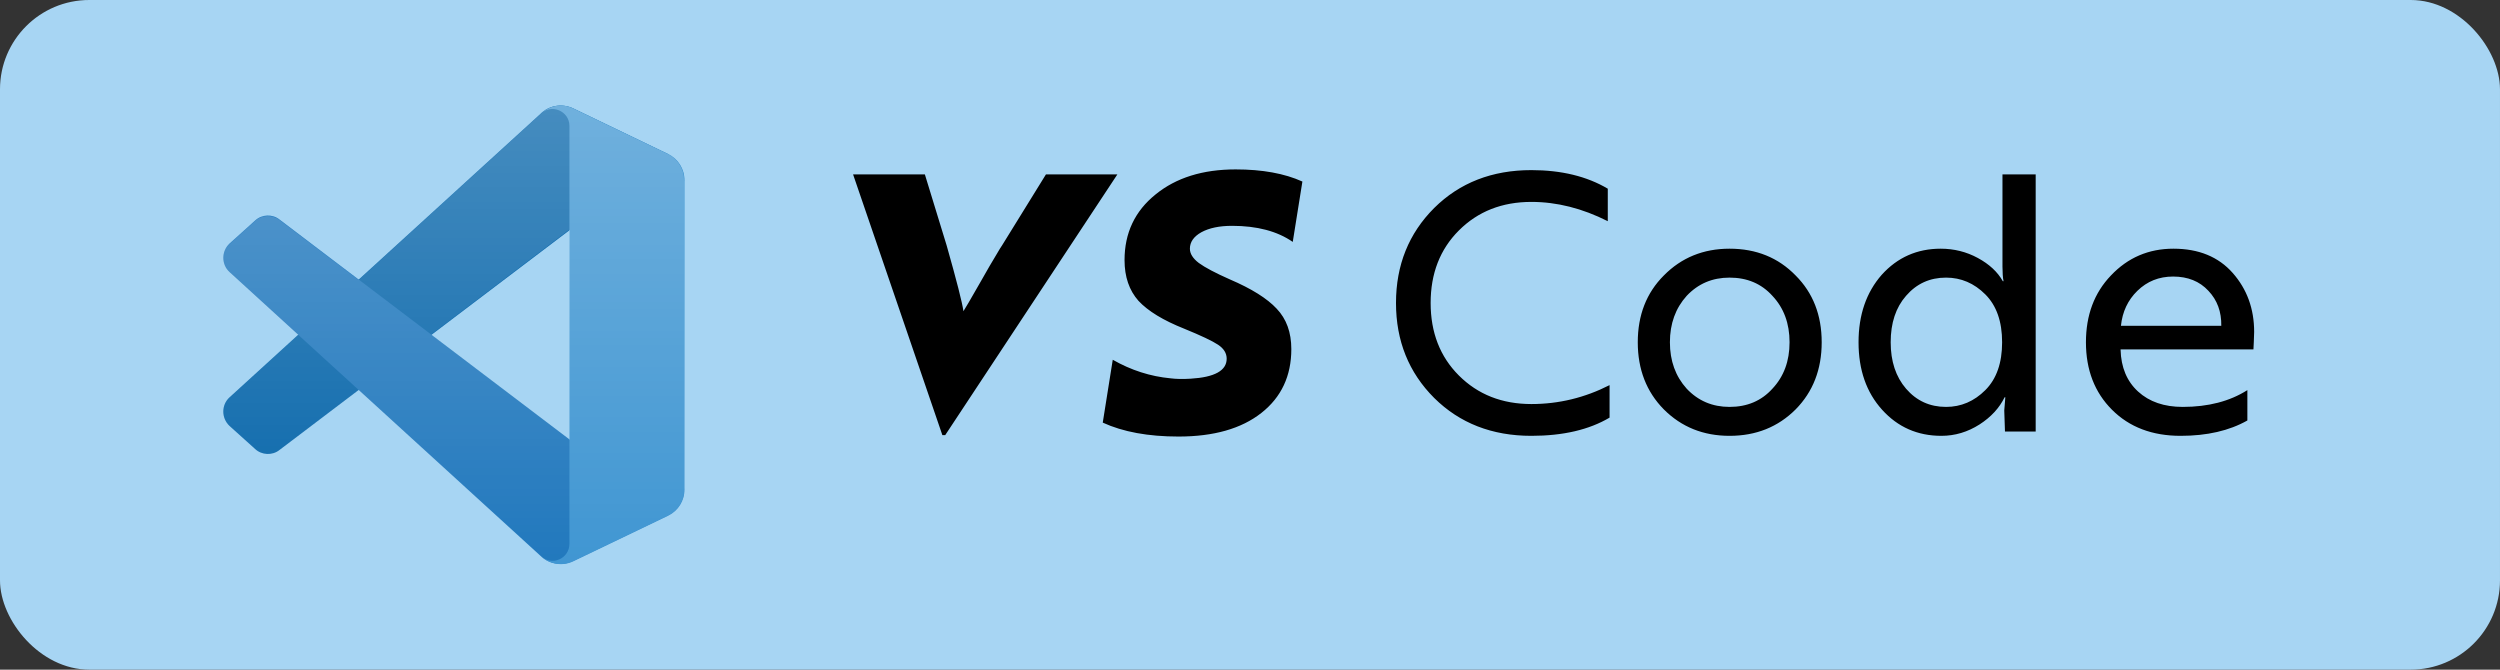 <svg width="168" height="45" viewBox="0 0 168 45" fill="none" xmlns="http://www.w3.org/2000/svg">
<rect x="0" y="0" width="168" height="45" fill="#333333" stroke="none"/>
<rect width="167.999" height="45" rx="6" fill="#A7D5F3"/>
<path d="M44.883 10.353L38.514 7.285C37.77 6.929 36.886 7.084 36.313 7.657L15.424 26.702C14.866 27.213 14.866 28.097 15.424 28.624L17.144 30.173C17.593 30.592 18.306 30.623 18.787 30.235L43.937 11.175C44.774 10.539 45.983 11.144 45.983 12.197V12.135C45.983 11.392 45.565 10.71 44.898 10.384L44.883 10.353Z" fill="#0866AA"/>
<path d="M44.884 34.636L38.499 37.705C37.755 38.061 36.872 37.906 36.299 37.333L15.425 18.287C14.867 17.776 14.867 16.893 15.425 16.366L17.145 14.816C17.594 14.398 18.307 14.367 18.788 14.754L43.938 33.83C44.775 34.466 45.984 33.861 45.984 32.808V32.87C45.984 33.613 45.566 34.295 44.899 34.621L44.884 34.636Z" fill="#2178BD"/>
<path d="M38.53 37.72C37.786 38.077 36.903 37.922 36.329 37.348C37.057 38.077 38.266 37.55 38.266 36.542V8.463C38.266 7.456 37.042 6.944 36.329 7.657C36.918 7.068 37.786 6.929 38.53 7.285L44.914 10.354C45.581 10.679 45.999 11.361 45.999 12.105V32.901C45.999 33.645 45.581 34.326 44.914 34.652L38.53 37.72Z" fill="#4096D2"/>
<g opacity="0.25">
<path fill-rule="evenodd" clip-rule="evenodd" d="M36.964 37.767C37.445 37.953 38.003 37.953 38.499 37.705L44.883 34.636C45.55 34.311 45.968 33.629 45.968 32.885V12.104C45.968 11.361 45.55 10.679 44.883 10.353L38.514 7.285C37.879 6.96 37.119 7.053 36.546 7.471C36.468 7.533 36.391 7.595 36.314 7.673L24.102 18.814L18.787 14.785C18.307 14.414 17.594 14.429 17.144 14.847L15.424 16.397C14.866 16.908 14.851 17.792 15.424 18.319L20.027 22.518L15.424 26.718C14.866 27.229 14.866 28.112 15.424 28.639L17.144 30.189C17.594 30.607 18.307 30.638 18.787 30.251L24.102 26.222L36.314 37.364C36.499 37.55 36.732 37.705 36.98 37.798H36.964V37.767ZM38.235 15.452L28.984 22.472L38.235 29.491V15.452Z" fill="url(#paint0_linear_254_2)"/>
</g>
<path d="M70.287 11.72H75.087L63.519 29.24H63.327L57.327 11.72H62.151L63.615 16.496C64.287 18.864 64.663 20.336 64.743 20.912C64.823 20.8 65.215 20.128 65.919 18.896C66.095 18.592 66.287 18.256 66.495 17.888C66.719 17.504 66.895 17.208 67.023 17C67.151 16.776 67.255 16.608 67.335 16.496L70.287 11.72ZM79.193 29.336C77.161 29.336 75.465 29.024 74.105 28.4L74.777 24.176C76.009 24.88 77.305 25.296 78.665 25.424C79.033 25.472 79.481 25.48 80.009 25.448C81.625 25.352 82.433 24.904 82.433 24.104C82.433 23.736 82.241 23.424 81.857 23.168C81.473 22.912 80.713 22.552 79.577 22.088C78.169 21.528 77.145 20.904 76.505 20.216C75.881 19.512 75.569 18.6 75.569 17.48C75.569 15.656 76.265 14.184 77.657 13.064C79.033 11.944 80.825 11.384 83.033 11.384C84.825 11.384 86.321 11.656 87.521 12.2L86.873 16.256C85.833 15.536 84.473 15.176 82.793 15.176C81.945 15.176 81.257 15.32 80.729 15.608C80.217 15.896 79.961 16.264 79.961 16.712C79.961 17.048 80.161 17.368 80.561 17.672C80.977 17.976 81.673 18.344 82.649 18.776C84.105 19.4 85.153 20.056 85.793 20.744C86.449 21.432 86.777 22.336 86.777 23.456C86.777 25.264 86.105 26.696 84.761 27.752C83.417 28.808 81.561 29.336 79.193 29.336ZM108.043 12.68V14.864C106.331 14 104.619 13.568 102.907 13.568C100.939 13.568 99.315 14.208 98.035 15.488C96.771 16.752 96.139 18.376 96.139 20.36C96.139 22.344 96.771 23.968 98.035 25.232C99.315 26.512 100.939 27.152 102.907 27.152C104.747 27.152 106.499 26.728 108.163 25.88V28.064C106.787 28.88 105.035 29.288 102.907 29.288C100.267 29.288 98.091 28.44 96.379 26.744C94.667 25.032 93.811 22.904 93.811 20.36C93.811 17.816 94.667 15.688 96.379 13.976C98.091 12.28 100.267 11.432 102.907 11.432C104.923 11.432 106.635 11.848 108.043 12.68ZM116.226 16.712C118.018 16.712 119.498 17.312 120.666 18.512C121.834 19.68 122.418 21.176 122.418 23C122.418 24.824 121.834 26.328 120.666 27.512C119.482 28.696 118.002 29.288 116.226 29.288C114.466 29.288 112.994 28.696 111.81 27.512C110.642 26.328 110.058 24.824 110.058 23C110.058 21.176 110.642 19.68 111.81 18.512C112.994 17.312 114.466 16.712 116.226 16.712ZM116.226 27.344C117.41 27.344 118.37 26.936 119.106 26.12C119.874 25.304 120.258 24.264 120.258 23C120.258 21.736 119.874 20.696 119.106 19.88C118.37 19.064 117.41 18.656 116.226 18.656C115.074 18.656 114.114 19.064 113.346 19.88C112.594 20.712 112.218 21.752 112.218 23C112.218 24.248 112.594 25.288 113.346 26.12C114.114 26.936 115.074 27.344 116.226 27.344ZM134.566 11.72H136.798V29H134.734L134.686 27.584L134.758 26.696H134.71C134.358 27.416 133.798 28.024 133.03 28.52C132.23 29.032 131.374 29.288 130.462 29.288C128.862 29.288 127.534 28.704 126.478 27.536C125.422 26.368 124.894 24.856 124.894 23C124.894 21.16 125.414 19.648 126.454 18.464C127.51 17.296 128.83 16.712 130.414 16.712C131.31 16.712 132.142 16.92 132.91 17.336C133.678 17.752 134.238 18.272 134.59 18.896H134.638C134.59 18.656 134.566 18.328 134.566 17.912V11.72ZM130.774 18.656C129.686 18.656 128.79 19.064 128.086 19.88C127.398 20.664 127.054 21.704 127.054 23C127.054 24.28 127.398 25.32 128.086 26.12C128.79 26.936 129.686 27.344 130.774 27.344C131.782 27.344 132.662 26.968 133.414 26.216C134.166 25.464 134.542 24.392 134.542 23C134.542 21.608 134.166 20.536 133.414 19.784C132.662 19.032 131.782 18.656 130.774 18.656ZM146.055 16.712C147.751 16.712 149.079 17.256 150.039 18.344C150.999 19.432 151.479 20.752 151.479 22.304C151.479 22.448 151.471 22.68 151.455 23C151.439 23.304 151.431 23.464 151.431 23.48H142.503V23.504C142.535 24.688 142.927 25.624 143.679 26.312C144.431 27 145.431 27.344 146.679 27.344C148.391 27.344 149.839 26.968 151.023 26.216V28.256C149.807 28.944 148.311 29.288 146.535 29.288C144.631 29.288 143.095 28.704 141.927 27.536C140.759 26.368 140.175 24.856 140.175 23C140.175 21.176 140.735 19.68 141.855 18.512C142.991 17.312 144.391 16.712 146.055 16.712ZM142.527 21.896H149.271C149.287 20.952 148.999 20.168 148.407 19.544C147.815 18.904 147.023 18.584 146.031 18.584C145.087 18.584 144.287 18.904 143.631 19.544C142.991 20.168 142.623 20.952 142.527 21.896Z" fill="black"/>
<defs>
<linearGradient id="paint0_linear_254_2" x1="30.487" y1="7.084" x2="30.487" y2="37.891" gradientUnits="userSpaceOnUse">
<stop stop-color="white"/>
<stop offset="1" stop-color="white" stop-opacity="0"/>
</linearGradient>
</defs>
</svg>
